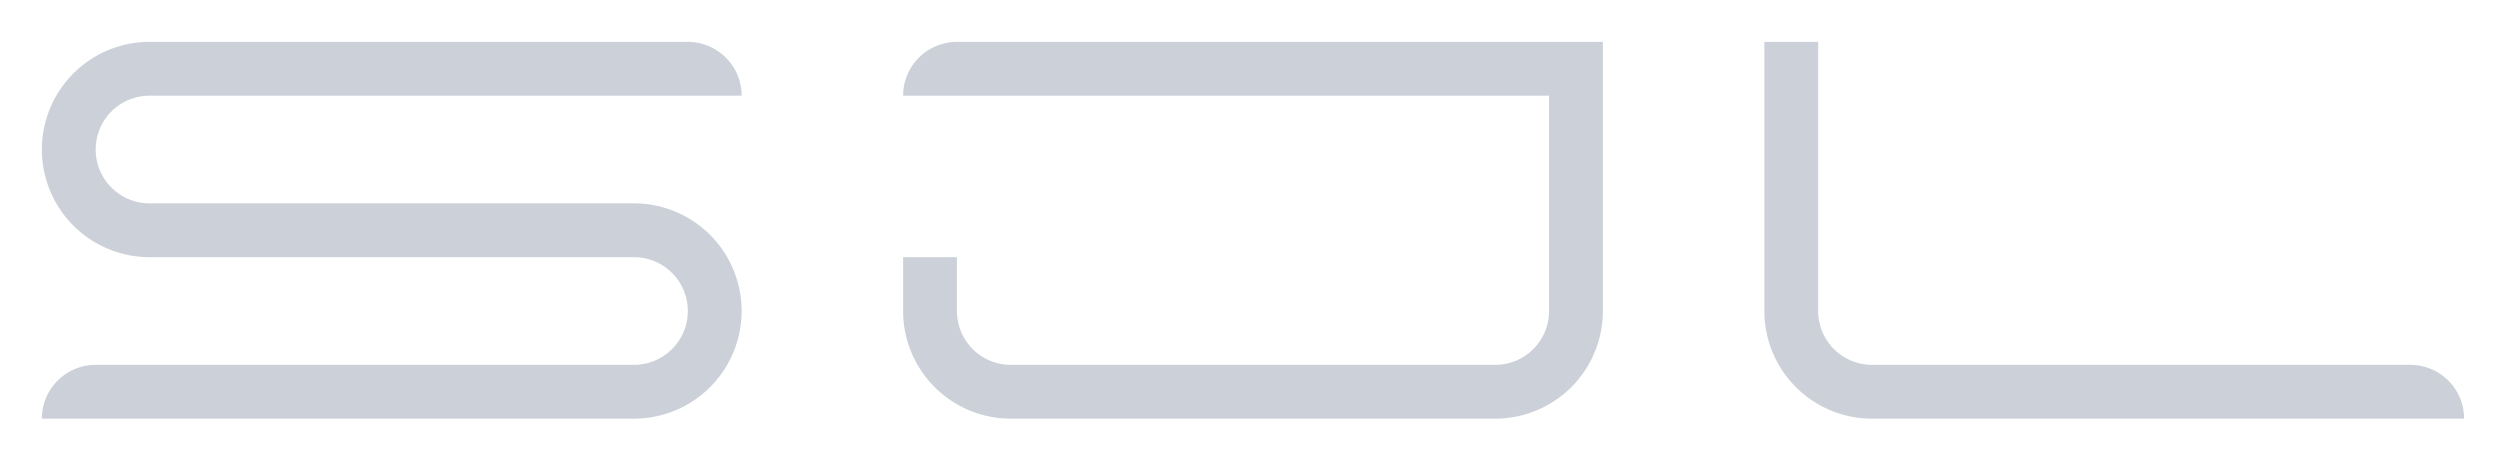 <svg id="Layer_1" data-name="Layer 1" xmlns="http://www.w3.org/2000/svg" viewBox="0 0 418 79"><defs><style>.cls-1{fill:#ccd1d9;}</style></defs><title>manogram</title><path class="cls-1" d="M106,34H25a9,9,0,0,1,0-18h99a9,9,0,0,0-9-9H25a18,18,0,0,0,0,36h81a9,9,0,0,1,0,18H16a9,9,0,0,0-9,9h99a18,18,0,0,0,0-36Z"/><path class="cls-1" d="M259,7H160a9,9,0,0,0-9,9H259V52a9,9,0,0,1-9,9H169a9,9,0,0,1-9-9V43h-9v9a18,18,0,0,0,18,18h81a18,18,0,0,0,18-18V7Z"/><path class="cls-1" d="M403,61H313a9,9,0,0,1-9-9V7h-9V52a18,18,0,0,0,18,18h99A9,9,0,0,0,403,61Z"/></svg>